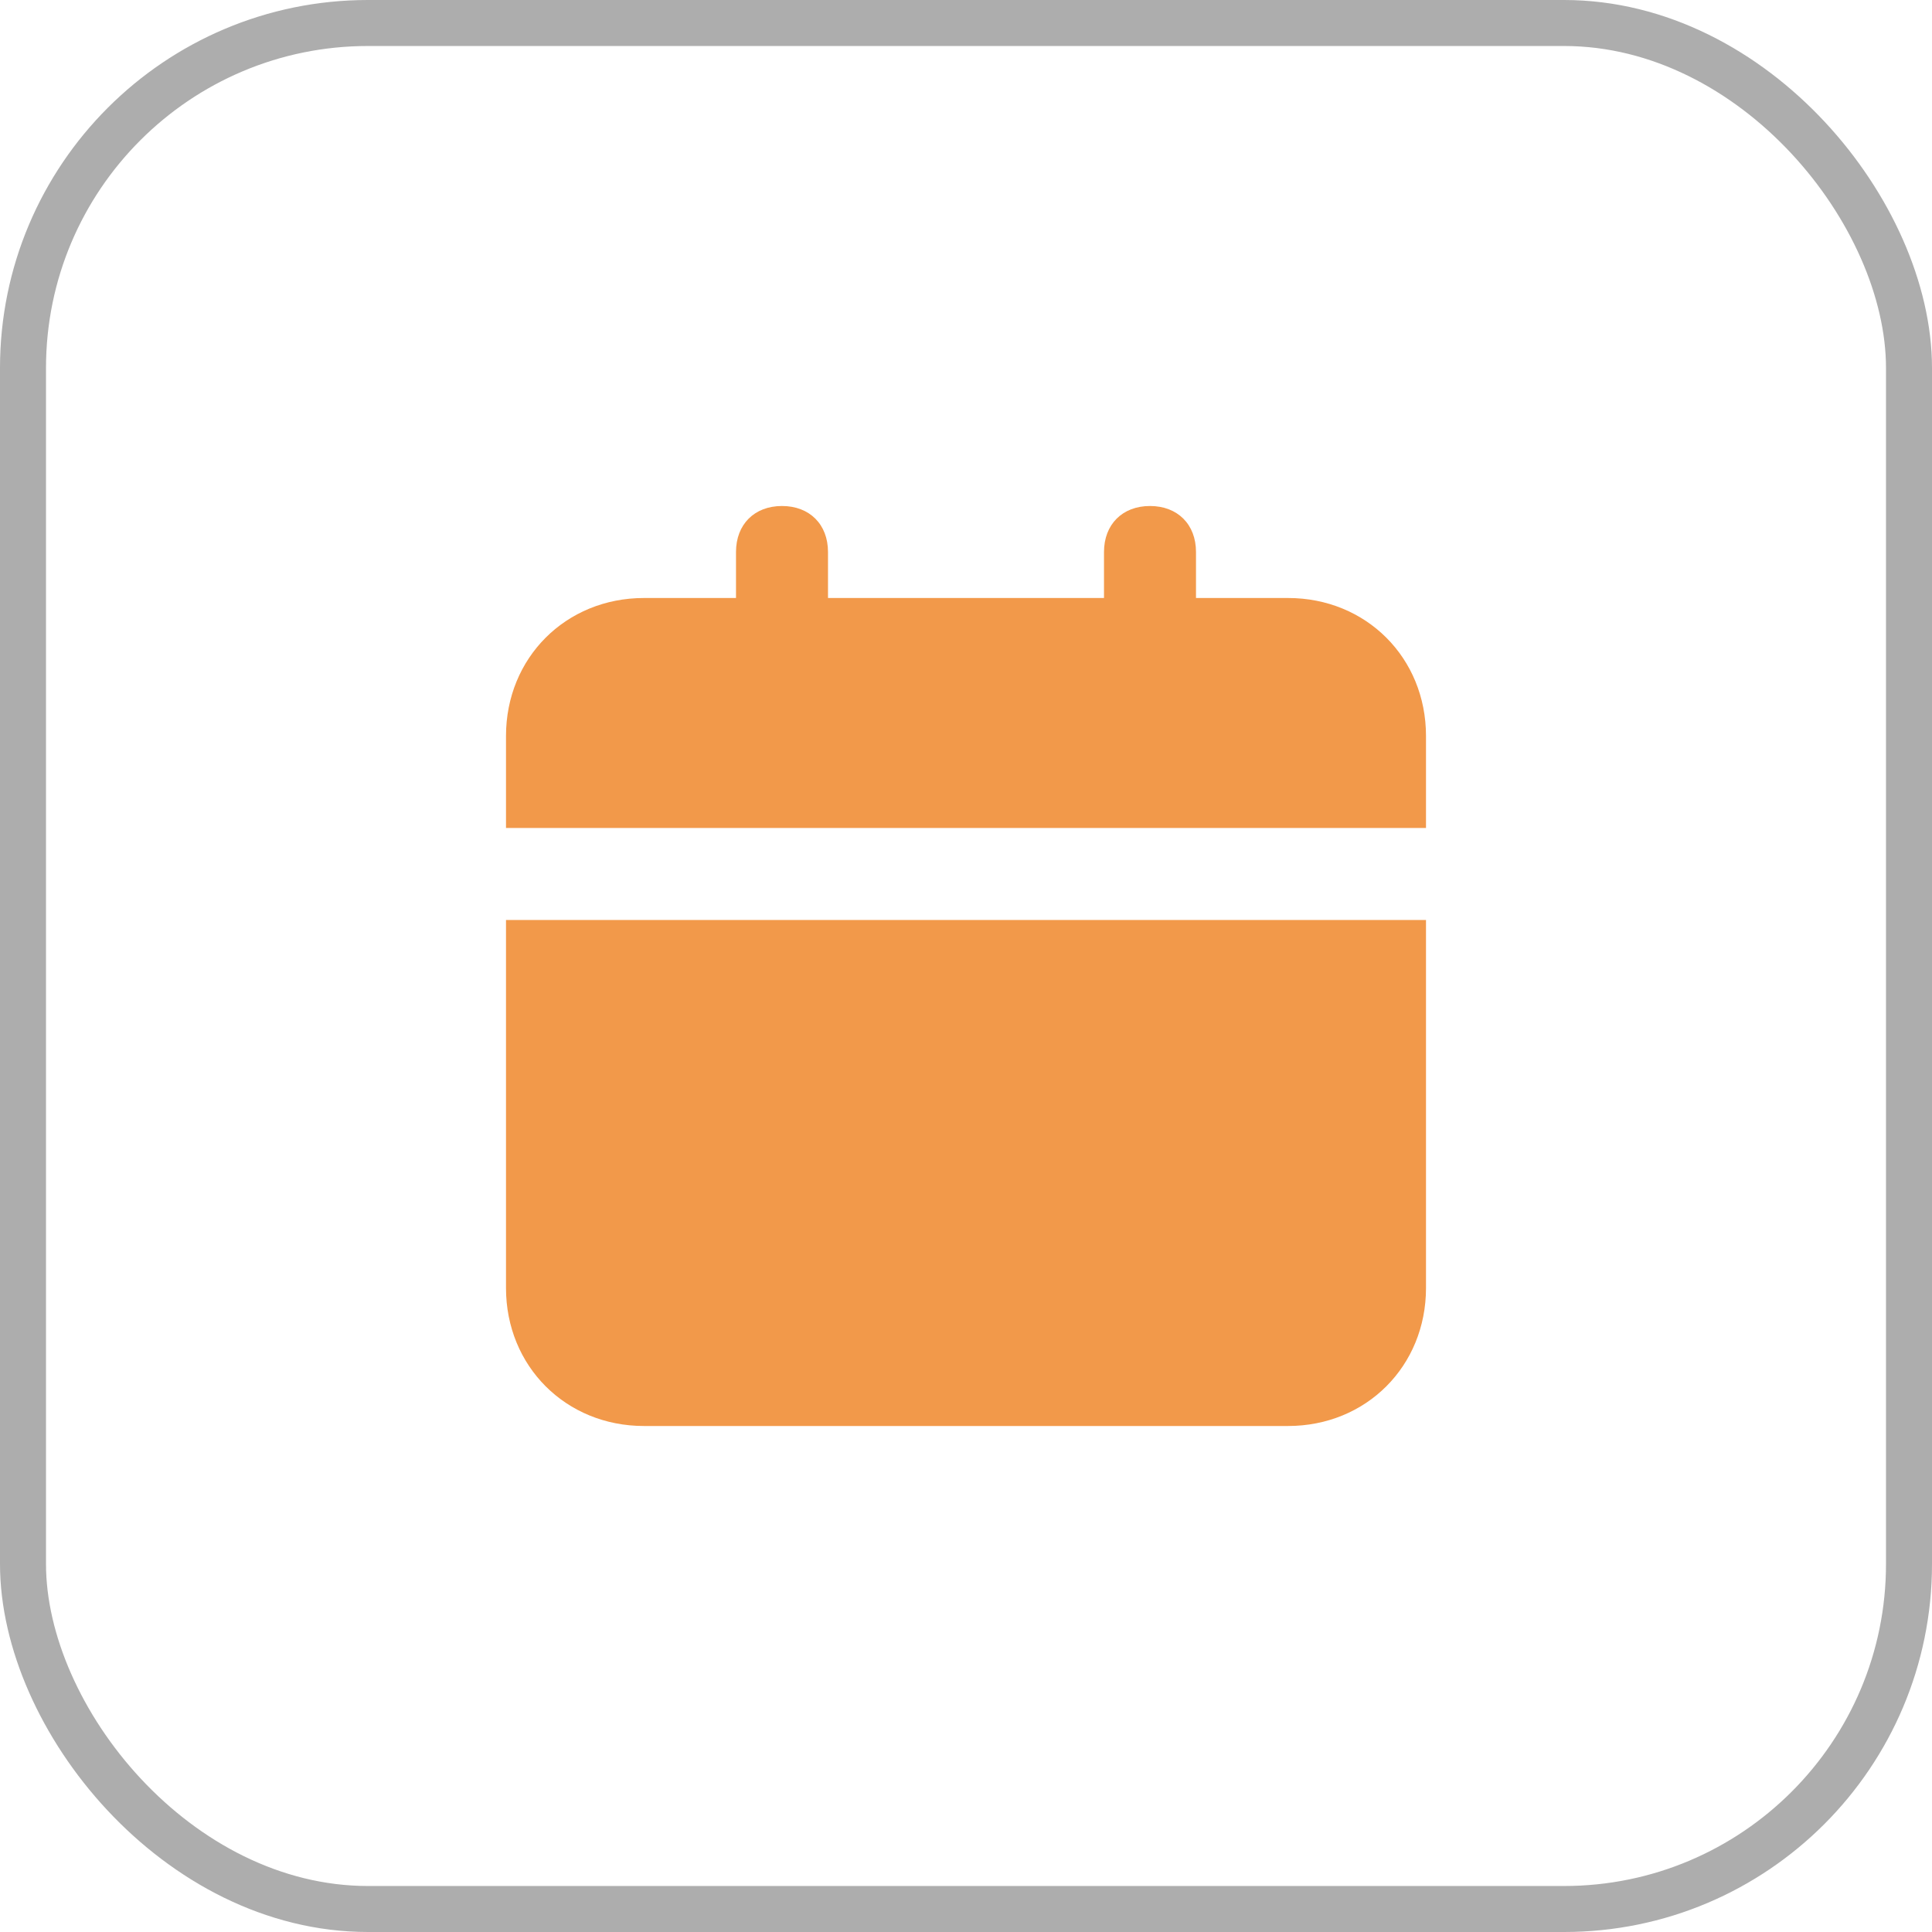 <svg width="42" height="42" viewBox="0 0 42 42" fill="none" xmlns="http://www.w3.org/2000/svg">
<rect x="0.5" y="0.5" width="41" height="41" rx="7.5" stroke="#ADADAD"/>
<path d="M11 28C11 29.7 12.3 31 14 31H28C29.7 31 31 29.7 31 28V20H11V28ZM28 13H26V12C26 11.4 25.6 11 25 11C24.4 11 24 11.4 24 12V13H18V12C18 11.4 17.6 11 17 11C16.4 11 16 11.4 16 12V13H14C12.3 13 11 14.3 11 16V18H31V16C31 14.3 29.7 13 28 13Z" fill="#F2994A"/>
</svg>
